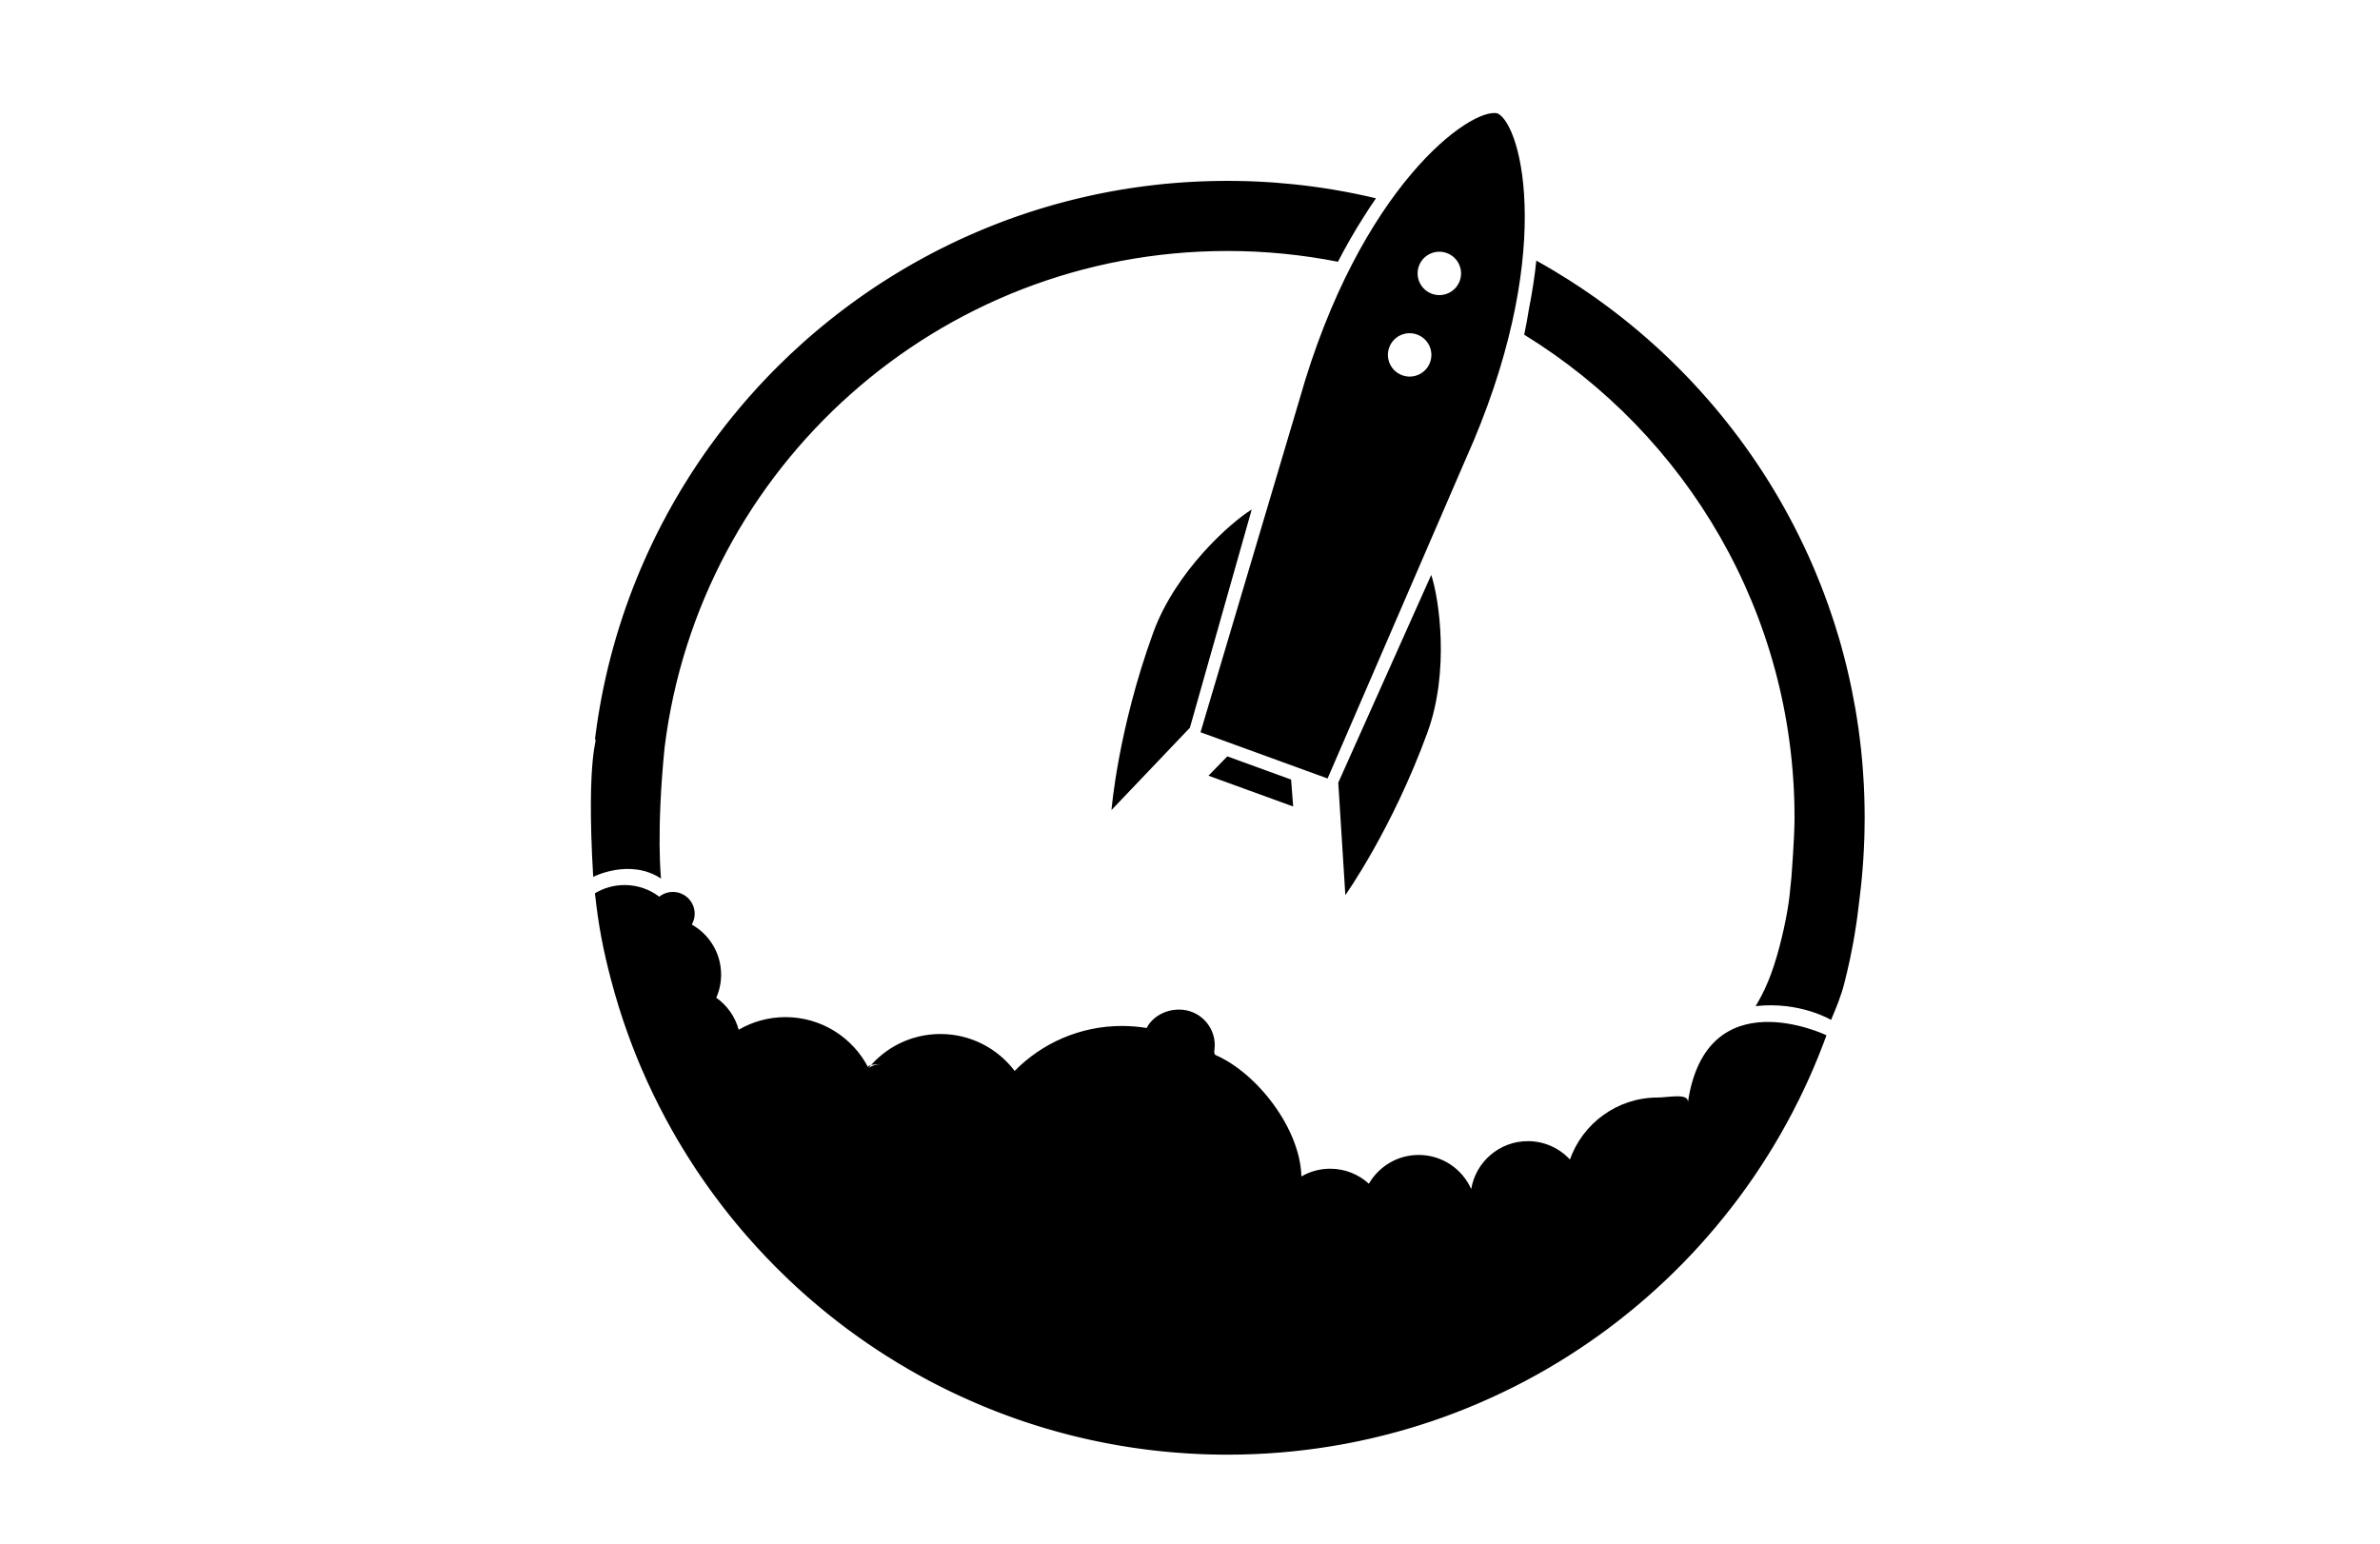 <svg xmlns="http://www.w3.org/2000/svg" width="266.4" height="172.8" xmlns:xlink="http://www.w3.org/1999/xlink" viewBox="0 0 266.4 172.8">
  <defs>
    <path id="a" d="M66.302 97.544v-.01m.284 2.466v-.01l.005.007c.97-.586 2.106-.923 3.32-.923 1.46 0 2.804.486 3.883 1.304.417-.332.945-.533 1.52-.533 1.35 0 2.444 1.094 2.444 2.443 0 .44-.12.853-.322 1.21 1.958 1.103 3.28 3.2 3.28 5.604 0 .92-.194 1.795-.542 2.587 1.21.853 2.114 2.114 2.51 3.583 1.538-.897 3.327-1.413 5.236-1.413 4.056 0 7.572 2.318 9.293 5.7.394-.27.87-.43 1.383-.43.742 0-1.83-.09-1.383.43 1.91-2.325 4.804-3.81 8.05-3.81 3.394 0 6.408 1.622 8.31 4.133 3.057-3.106 7.31-5.033 12.015-5.033.94 0 1.862.078 2.76.227.664-1.28 2.095-2.06 3.64-2.06 2.2 0 3.984 1.784 3.984 3.985 0 .45-.177.987.107 1.11 4.644 2.035 9.46 8.23 9.59 13.583.95-.55 2.05-.865 3.222-.865 1.67 0 3.19.638 4.332 1.68 1.11-1.926 3.19-3.222 5.574-3.222 2.622 0 4.877 1.57 5.88 3.82.507-3.044 3.15-5.364 6.34-5.364 1.862 0 3.537.792 4.71 2.056 1.435-4.044 5.29-6.94 9.824-6.94 1.183 0 3.538-.548 3.376.56 2.06-13.997 15.515-7.53 15.515-7.53l-.304.82-.07.184c-.142.37-.286.738-.433 1.106-.027.076-.062.15-.09.228-.158.388-.314.773-.48 1.158-.015.04-.036.083-.052.124-.156.364-.315.728-.478 1.088-.024.058-.05.114-.074.17-.17.378-.343.753-.52 1.127 0 .003-.004.006-.004.01l-.1.206c-.168.356-.34.71-.514 1.063l-.09.175c-.17.348-.35.692-.53 1.038l-.1.2c-.003.002-.003.002-.003.004-.193.364-.387.728-.582 1.087l-.098.178c-.192.348-.386.694-.582 1.038-.02.034-.036.067-.058.102-.206.358-.414.712-.625 1.067-.043.07-.083.14-.126.208-.204.34-.412.68-.62 1.015-.034.055-.07.108-.105.163-.205.33-.417.656-.628.98-.028.045-.06.09-.086.134-.012.017-.02.033-.033.05-.232.355-.47.71-.707 1.06-.016.02-.027.04-.04.06-.24.347-.48.69-.723 1.036l-.073.104c-.236.33-.476.656-.717.984-.047.062-.09.124-.135.186-.242.323-.487.646-.732.965-.02.024-.037.048-.056.072-.027.032-.052.064-.08.1-.238.31-.48.62-.726.924-.015.017-.027.032-.04.05l-.07.085c-.263.325-.53.65-.796.972-.02.02-.037.04-.052.062-.27.32-.543.642-.818.958-.02.026-.046.054-.067.08-.02.02-.04.043-.058.065-.255.293-.512.582-.772.87-.02.02-.037.043-.055.064-.03.033-.062.065-.09.098-.27.297-.538.59-.81.882l-.166.173c-.278.296-.558.587-.84.876l-.088.09c-.272.277-.546.553-.824.825l-.165.166c-.285.28-.57.557-.858.83-.016.013-.028.025-.044.04l-.128.12c-.28.264-.558.523-.843.782l-.147.135c-.287.262-.578.522-.872.778l-.188.165c-.31.27-.618.536-.934.802-.034.03-.07.06-.107.09-.294.248-.592.492-.892.736l-.156.126c-.316.256-.635.51-.954.758l-.003.002c-.06.05-.125.098-.19.148-.303.234-.605.466-.912.694-.054.04-.106.082-.16.124-.31.23-.62.456-.933.68l-.174.127c-.013.008-.02.014-.034.02-.325.235-.656.467-.987.695l-.175.12c-.318.22-.64.437-.965.65-.033.022-.07.047-.107.07-.343.227-.686.448-1.035.67-.07.045-.143.09-.213.137-.328.206-.66.41-.99.61l-.177.107c-.004 0-.004 0-.007.003-.327.2-.658.395-.992.588-.042.024-.082.05-.125.072l-.092.054c-.34.197-.683.39-1.025.58l-.22.12c-.35.192-.7.382-1.052.57l-.077.04c-.365.19-.732.378-1.1.565-.074.035-.147.072-.22.11-.356.178-.715.353-1.073.525l-.12.057c-.033.017-.07.034-.106.05-.35.166-.7.332-1.053.49-.016.01-.03.017-.046.022-.052.022-.1.046-.15.067-.352.162-.707.316-1.062.47l-.24.105c-.372.157-.742.312-1.113.464l-.055.022-.117.046c-.358.146-.72.29-1.08.43l-.16.06-.05.02c-.38.145-.765.287-1.147.427-.083.03-.163.06-.242.087-.377.135-.757.27-1.14.397-.056.02-.113.037-.172.057-.367.124-.73.244-1.103.36-.08.027-.163.052-.243.078-.392.122-.784.243-1.18.36-.006 0-.01 0-.015.004l-.208.06c-.37.107-.745.214-1.118.316-.067.02-.132.035-.2.054-.388.105-.78.206-1.172.306-.086.023-.175.045-.264.066-.398.1-.8.196-1.2.288l-.176.04c-.386.087-.77.17-1.154.252-.07.016-.145.03-.218.046-.41.084-.82.166-1.23.244-.09.015-.176.03-.26.047-.388.07-.773.14-1.16.203-.07.012-.14.022-.21.035-.398.065-.797.125-1.198.186l-.227.033c-.016.002-.027.005-.043.006-.413.06-.83.115-1.247.167-.076.01-.152.02-.23.028-.397.05-.795.093-1.193.136l-.153.016c-.425.044-.853.084-1.282.12-.092.01-.188.015-.28.022-.4.032-.805.06-1.21.087-.066.004-.134.01-.204.012-.01 0-.02 0-.033.003-.403.024-.808.044-1.212.062l-.14.007-.137.005c-.415.016-.832.028-1.248.037l-.273.007c-.448.007-.892.014-1.34.014-.303 0-.603-.003-.903-.007-.1 0-.2-.003-.3-.005l-.6-.01c-.12-.004-.24-.01-.357-.012-.18-.006-.36-.01-.54-.017-.126-.005-.254-.01-.38-.017-.172-.008-.344-.015-.513-.024l-.395-.02c-.067-.004-.132-.01-.2-.012-.098-.006-.198-.01-.296-.017-.135-.008-.27-.02-.404-.027-.16-.01-.322-.02-.484-.034-.138-.01-.272-.02-.407-.032-.11-.008-.223-.02-.335-.027l-.143-.012c-.138-.01-.273-.025-.41-.037h-.006l-.466-.045c-.138-.014-.275-.027-.412-.043l-.47-.05c-.135-.016-.272-.03-.41-.048-.097-.01-.193-.022-.292-.035l-.173-.02c-.136-.018-.274-.035-.41-.054-.155-.02-.308-.04-.463-.062-.136-.018-.273-.037-.41-.058l-.09-.012c-.123-.017-.246-.037-.37-.054-.136-.02-.273-.04-.408-.062l-.26-.042c-.066-.01-.133-.02-.197-.032-.138-.02-.272-.043-.408-.065-.152-.026-.305-.052-.455-.08-.137-.022-.27-.046-.407-.07l-.244-.046c-.07-.013-.138-.025-.21-.04l-.403-.075-.362-.072-.09-.02c-.134-.025-.27-.053-.4-.08-.152-.03-.304-.062-.455-.095l-.396-.085c-.018-.004-.034-.007-.05-.012-.137-.028-.27-.06-.405-.09-.132-.028-.263-.058-.393-.09-.072-.016-.143-.032-.214-.05l-.245-.058-.384-.092c-.113-.027-.227-.057-.34-.086l-.13-.03-.37-.094-.495-.132c-.113-.03-.227-.058-.34-.09-.077-.02-.155-.043-.233-.064-.15-.04-.3-.083-.45-.124-.137-.038-.273-.078-.41-.118l-.386-.11c-.055-.02-.11-.033-.165-.05-.123-.036-.246-.074-.368-.112l-.07-.02c-.127-.04-.255-.077-.383-.117-.13-.04-.26-.082-.39-.124l-.427-.136-.4-.132-.206-.068-.204-.067c-.136-.046-.27-.092-.404-.14l-.404-.138c-.136-.05-.27-.1-.406-.147l-.085-.03-.312-.112c-.136-.048-.272-.1-.408-.15l-.39-.145-.41-.156c-.062-.025-.123-.05-.185-.072l-.2-.078c-.137-.054-.273-.107-.41-.163l-.025-.01-.354-.142c-.138-.057-.274-.11-.41-.168l-.375-.156c-.136-.056-.273-.114-.41-.173-.063-.025-.128-.053-.19-.08l-.18-.08c-.136-.057-.274-.116-.41-.178l-.363-.162-.412-.187-.356-.16-.413-.194c-.046-.02-.092-.043-.138-.065l-.212-.1c-.138-.065-.277-.13-.416-.198l-.34-.167-.42-.207c-.11-.055-.22-.11-.33-.167-.142-.07-.283-.142-.425-.215l-.203-.105-.117-.06-.43-.226-.214-.115-.09-.047c-.146-.08-.294-.157-.44-.238-.06-.03-.116-.063-.174-.096l-.104-.06c-.154-.083-.308-.168-.46-.253-.08-.043-.156-.09-.234-.132l-.5-.285-.122-.07c-.87-.504-1.73-1.024-2.575-1.563l-.132-.085c-.17-.108-.34-.22-.512-.33l-.19-.124c-.162-.106-.322-.213-.482-.32l-.14-.094-.075-.05-.465-.316-.12-.08-.107-.076c-.152-.103-.303-.208-.453-.313l-.008-.008-.225-.157c-.148-.105-.296-.21-.443-.317-.08-.055-.158-.11-.236-.168-.146-.105-.292-.215-.438-.322l-.1-.073c-.045-.033-.09-.065-.133-.098l-.436-.326-.23-.174c-.144-.11-.288-.22-.432-.332-.07-.056-.143-.11-.214-.166l-.01-.01c-.146-.112-.29-.225-.432-.338l-.193-.154c-.01-.006-.018-.014-.027-.02-.144-.116-.288-.232-.43-.35l-.214-.17-.433-.36-.17-.14c-.01-.01-.02-.02-.032-.027l-.438-.37-.057-.048-.134-.115c-.15-.127-.296-.254-.444-.383-.058-.05-.117-.1-.175-.152l-.45-.398-.024-.02c-.044-.04-.09-.08-.132-.12l-.465-.42c-.028-.024-.055-.05-.082-.075l-.048-.045c-.162-.148-.325-.3-.485-.45-.013-.01-.026-.023-.04-.037l-.05-.046c-.173-.162-.346-.326-.517-.49l-.016-.014c-.003-.004-.007-.01-.012-.012-1.564-1.498-3.06-3.066-4.483-4.7l-.002-.002c-.003-.005-.006-.008-.01-.01-.167-.192-.332-.386-.497-.578-.004-.007-.01-.01-.014-.018l-.03-.035c-.158-.187-.315-.372-.47-.56-.02-.025-.044-.05-.065-.077-.15-.18-.3-.364-.45-.547l-.043-.052c-.01-.015-.022-.03-.034-.043-.146-.18-.292-.36-.436-.543-.028-.034-.055-.07-.083-.103l-.426-.545-.055-.07-.03-.037c-.14-.183-.28-.364-.416-.547-.028-.036-.056-.072-.083-.11-.14-.183-.276-.366-.414-.552l-.018-.024c-.02-.027-.04-.056-.062-.083-.138-.186-.274-.372-.41-.56l-.074-.103c-.137-.19-.273-.383-.41-.576-.01-.016-.024-.034-.036-.05l-.028-.04c-.138-.196-.275-.395-.41-.592l-.03-.04c-.006-.012-.016-.024-.023-.036-.14-.204-.28-.408-.418-.613l-.036-.055c-.142-.214-.285-.427-.425-.643 0-.004-.003-.007-.006-.01 0-.005-.005-.008-.006-.01-.84-1.287-1.64-2.603-2.4-3.946-.25-.445-.496-.892-.737-1.342l-.01-.02c-.97-1.81-1.866-3.67-2.68-5.568 0-.003 0-.004-.002-.007-.107-.25-.213-.5-.318-.752v-.005l-.007-.014c-.103-.25-.205-.5-.305-.75v-.004l-.01-.02c-.1-.25-.198-.502-.295-.75-.003-.01-.006-.018-.01-.025-.096-.252-.193-.505-.288-.758l-.006-.018c-.098-.256-.19-.514-.285-.772v-.003c-.708-1.963-1.333-3.963-1.868-6.002-.897-3.395-1.427-6.157-1.81-9.728m83.203-12.375l10.406-23.254c.894 2.673 2.067 10.793-.414 17.605-3.967 10.89-9.2 18.235-9.2 18.235l-.792-12.585zm-12.418-2.945l7.138 2.597.23 3.014-9.48-3.448 2.112-2.162zm-8.287-13.872c2.485-6.825 8.626-12.296 11.017-13.76l-6.92 24.426-8.775 9.214s.713-8.99 4.678-19.88zm20.672-41.495c-4.004-.79-8.142-1.207-12.377-1.207-32.376 0-59.09 24.228-62.99 55.533-.962 9.51-.408 14.72-.408 14.72-3.488-2.303-7.59-.19-7.59-.19-.833-14.116.63-15.575.195-15.377.034-.27.068-.54.104-.81l.005-.027c.035-.265.072-.53.11-.792l.005-.037.12-.79c0-.008.003-.016.004-.023.474-2.987 1.133-5.915 1.966-8.765 0-.006.002-.012.004-.017.073-.253.15-.505.226-.755l.01-.03c.076-.25.153-.5.232-.75.002-.01.005-.016.008-.025.895-2.82 1.96-5.562 3.185-8.217l.014-.034c.105-.23.212-.458.32-.684l.025-.053c.106-.225.214-.448.322-.67l.028-.057c.11-.224.22-.447.333-.67l.02-.04c.116-.23.232-.458.35-.685v-.003c.974-1.884 2.03-3.717 3.16-5.496l.02-.03c.13-.206.262-.41.395-.612.016-.025.032-.05.05-.075.125-.195.254-.39.382-.583.02-.032.043-.064.064-.096.126-.19.254-.378.382-.567l.07-.1c.128-.19.258-.376.388-.562l.068-.097.4-.563.056-.077c.14-.194.28-.388.422-.58l.024-.034c.93-1.267 1.902-2.5 2.913-3.7l.007-.01.457-.537c.024-.03.05-.06.074-.087.143-.166.287-.33.43-.494l.11-.123c.136-.156.275-.312.415-.468l.127-.142c.136-.15.272-.302.41-.452.046-.05.09-.1.137-.148l.412-.444.14-.147c.138-.147.278-.294.418-.44l.134-.14c.144-.148.287-.297.433-.445l.117-.12.458-.458.073-.074c.89-.883 1.804-1.743 2.74-2.58.03-.027.06-.056.093-.083.152-.136.305-.27.458-.405.053-.046.105-.092.16-.138.142-.125.287-.25.432-.373.062-.052.125-.107.19-.16.14-.12.28-.238.42-.355l.208-.174.414-.34c.073-.06.146-.12.22-.178.137-.112.274-.223.413-.333.074-.062.15-.12.225-.18.138-.11.276-.218.415-.326l.226-.177.42-.324.223-.168.432-.325.207-.153c.15-.11.302-.223.454-.333.053-.04.106-.077.16-.114.588-.427 1.184-.845 1.787-1.253l.02-.014.473-.316c.07-.048.143-.096.214-.143l.43-.282.263-.17c.137-.088.275-.176.414-.263l.284-.18.407-.252.297-.183.403-.244.307-.183c.132-.08.266-.158.4-.237.105-.06.21-.123.314-.183l.4-.23.318-.18c.133-.076.267-.15.4-.225l.324-.18c.134-.072.268-.146.402-.22l.327-.173c.133-.073.268-.145.402-.216l.327-.17c.136-.07.27-.142.408-.212l.315-.158c.275-.14.55-.275.827-.41l.315-.156.393-.187.36-.17.39-.18.37-.17.387-.173.376-.167.39-.168.38-.165c.128-.054.257-.11.386-.163l.386-.16.387-.158c.13-.054.26-.105.39-.157.13-.053.26-.105.388-.154.132-.052.265-.104.398-.154.128-.05.255-.1.384-.147.136-.05.272-.1.407-.152l.38-.14.418-.15c.124-.044.248-.09.373-.133.146-.05.293-.1.44-.152l.354-.12c.168-.058.337-.113.506-.168l.294-.098c.263-.085.527-.17.792-.25l.29-.09c.174-.052.345-.105.52-.156l.345-.1c.154-.047.31-.093.467-.138l.364-.102.455-.125.374-.1c.148-.04.298-.08.448-.118l.378-.097.45-.113.38-.092.45-.107c.127-.03.254-.06.382-.088.15-.035.303-.07.455-.103l.38-.083c.155-.035.31-.066.464-.1l.374-.077c.16-.033.32-.063.48-.095l.36-.07c.17-.032.338-.064.51-.094.11-.02.224-.043.337-.062l.58-.1c.088-.016.178-.032.27-.046.28-.047.563-.093.847-.135.06-.008.117-.015.172-.024.23-.035.457-.068.685-.1.104-.015.21-.03.315-.043.18-.025.36-.05.545-.073.116-.015.236-.03.353-.043l.51-.062.37-.04c.164-.02.33-.038.495-.055.127-.013.254-.025.382-.04l.488-.045.386-.034c.162-.012.325-.026.488-.04.13-.01.26-.02.388-.028.162-.013.328-.025.49-.035l.388-.025c.165-.01.33-.02.498-.028l.383-.02c.167-.01.337-.016.507-.022l.372-.015c.177-.007.356-.012.534-.017.116-.004.232-.008.35-.01.197-.005.395-.01.592-.012.1 0 .196-.004.294-.005.296-.004.593-.006.89-.006.335 0 .668.002 1.005.007.104 0 .21.004.316.005.23.004.46.008.69.015.122.003.24.007.364.012.217.007.435.015.65.024l.36.016c.224.01.447.022.67.035l.325.02c.257.015.51.032.765.05l.224.016c.68.05 1.36.11 2.033.18l.073.01c.31.03.62.065.93.102l.167.02c.282.034.56.07.843.106l.175.023c.292.04.58.08.867.122.04.005.083.01.123.017 1.7.252 3.382.566 5.04.937.005 0 .01.002.017.004.334.074.665.15.996.23-.47.673-.938 1.387-1.403 2.133-.982 1.54-1.94 3.2-2.853 4.973zm12.176-.976c-1.262-.46-2.66.19-3.118 1.45-.456 1.26.193 2.652 1.458 3.112 1.262.458 2.655-.19 3.115-1.45.46-1.26-.194-2.654-1.455-3.113zm-6.44 10.572c-.46 1.26.193 2.652 1.456 3.11 1.26.46 2.657-.188 3.117-1.448.46-1.26-.193-2.652-1.458-3.112-1.263-.46-2.66.19-3.116 1.45zm-6.897 48.247l-14.224-5.175 11.062-37.207c6.754-23.862 19.193-32.81 22.19-32.07 2.77 1.358 6.548 16.206-3.625 38.824l-15.404 35.627zm60.102 5.46c0 .107-.004.213-.004.32l-.018.76c-.007.115-.01.23-.013.342-.01.27-.02.536-.033.806l-.01.253c-.02.36-.04.72-.062 1.08v.01c-.024.352-.05.7-.076 1.05l-.02.24c-.023.282-.048.565-.075.85-.006.08-.016.16-.02.24l-.103.962-.01.09c-.042.368-.134 1.107-.134 1.107s-.18 1.618-.364 2.828c-.486 3.193-.942 4.978-1.323 6.52-.336 1.353-.897 2.73-1.484 4.108 0 0-3.49-2.1-8.44-1.544 0 0 .636-1.07.98-1.83.337-.75.61-1.34 1.053-2.672.426-1.28.78-2.665 1.103-4.092.312-1.39.57-2.93.653-3.742.082-.812.21-2.054.21-2.054s.352-4.436.352-6.697c0-22.868-12.105-42.91-30.26-54.075.204-.968.38-1.913.522-2.83.386-1.943.662-3.767.833-5.463.674.373 1.34.757 1.998 1.15l.076.047c.978.587 1.943 1.198 2.893 1.83.02.015.046.03.067.046.634.424 1.262.857 1.88 1.3l.04.03c.298.213.595.43.886.646.02.013.034.025.052.038.61.452 1.21.914 1.805 1.383l.07.057c.288.228.573.458.857.69l.016.014c.588.48 1.164.97 1.733 1.47.027.023.055.048.085.072.567.5 1.13 1.007 1.682 1.523.007.004.01.01.016.014.264.247.523.497.787.75l.083.08c.54.522 1.068 1.05 1.593 1.588.02.022.04.044.064.066.238.25.478.5.714.75.027.027.052.055.076.082.51.543 1.01 1.093 1.5 1.652l.093.104c.227.257.45.516.674.776.02.022.037.044.056.066.48.565.952 1.138 1.415 1.718.033.043.067.086.104.13.218.275.436.553.652.833l.02.026c.23.3.46.6.686.906.02.022.033.045.052.068.2.27.398.54.595.814.033.047.07.096.104.146.43.596.85 1.198 1.257 1.81.03.042.062.087.09.13.177.266.352.532.526.8.033.05.064.1.098.15.397.613.782 1.234 1.162 1.858.034.058.067.117.104.174l.478.812.083.142c.187.32.367.642.548.966.01.015.016.03.024.044.168.298.33.597.492.898.037.068.07.136.107.205.152.282.303.566.45.85.018.04.036.075.055.112.168.327.333.655.496.983.025.048.05.096.07.144.14.276.273.556.405.835.037.074.073.147.107.223.146.312.29.625.435.94l.02.037c.15.332.296.666.443 1 .027.07.058.14.09.208.115.27.228.542.342.815.034.077.064.152.095.23.276.666.542 1.338.797 2.015l.092.248c.1.274.202.547.3.822l.08.22c.122.342.242.686.355 1.03.016.038.028.08.04.117.104.3.202.604.3.91.028.092.06.183.087.275.09.284.178.57.263.855.02.064.04.128.062.192.102.346.202.693.304 1.042.02.07.036.14.058.212.077.282.156.564.23.848.024.096.052.192.076.29.08.31.162.622.235.934.013.04.02.08.034.122.085.352.167.705.247 1.06.02.088.04.177.062.267l.18.827c.02.097.04.195.062.29.146.712.284 1.43.41 2.147.02.102.037.202.052.303.05.277.092.556.138.834.016.093.03.186.043.28.06.36.11.72.163 1.082.006.054.012.11.02.164.044.31.084.62.12.93.016.11.028.217.04.324.034.29.068.58.1.87l.026.245c.037.363.07.73.104 1.095.006.084.012.167.02.25.025.29.047.582.068.873.006.11.015.22.02.332.022.316.04.634.06.95.002.057.006.113.01.17.018.37.032.74.048 1.11l.01.3c.01.285.015.57.02.855.003.108.007.216.007.326.007.373.01.75.01 1.124-.003.353-.006.706-.012 1.06z"/>
  </defs>
  <use fill-rule="evenodd" xlink:href="#a" overflow="visible" clip-rule="evenodd"/>
</svg>
